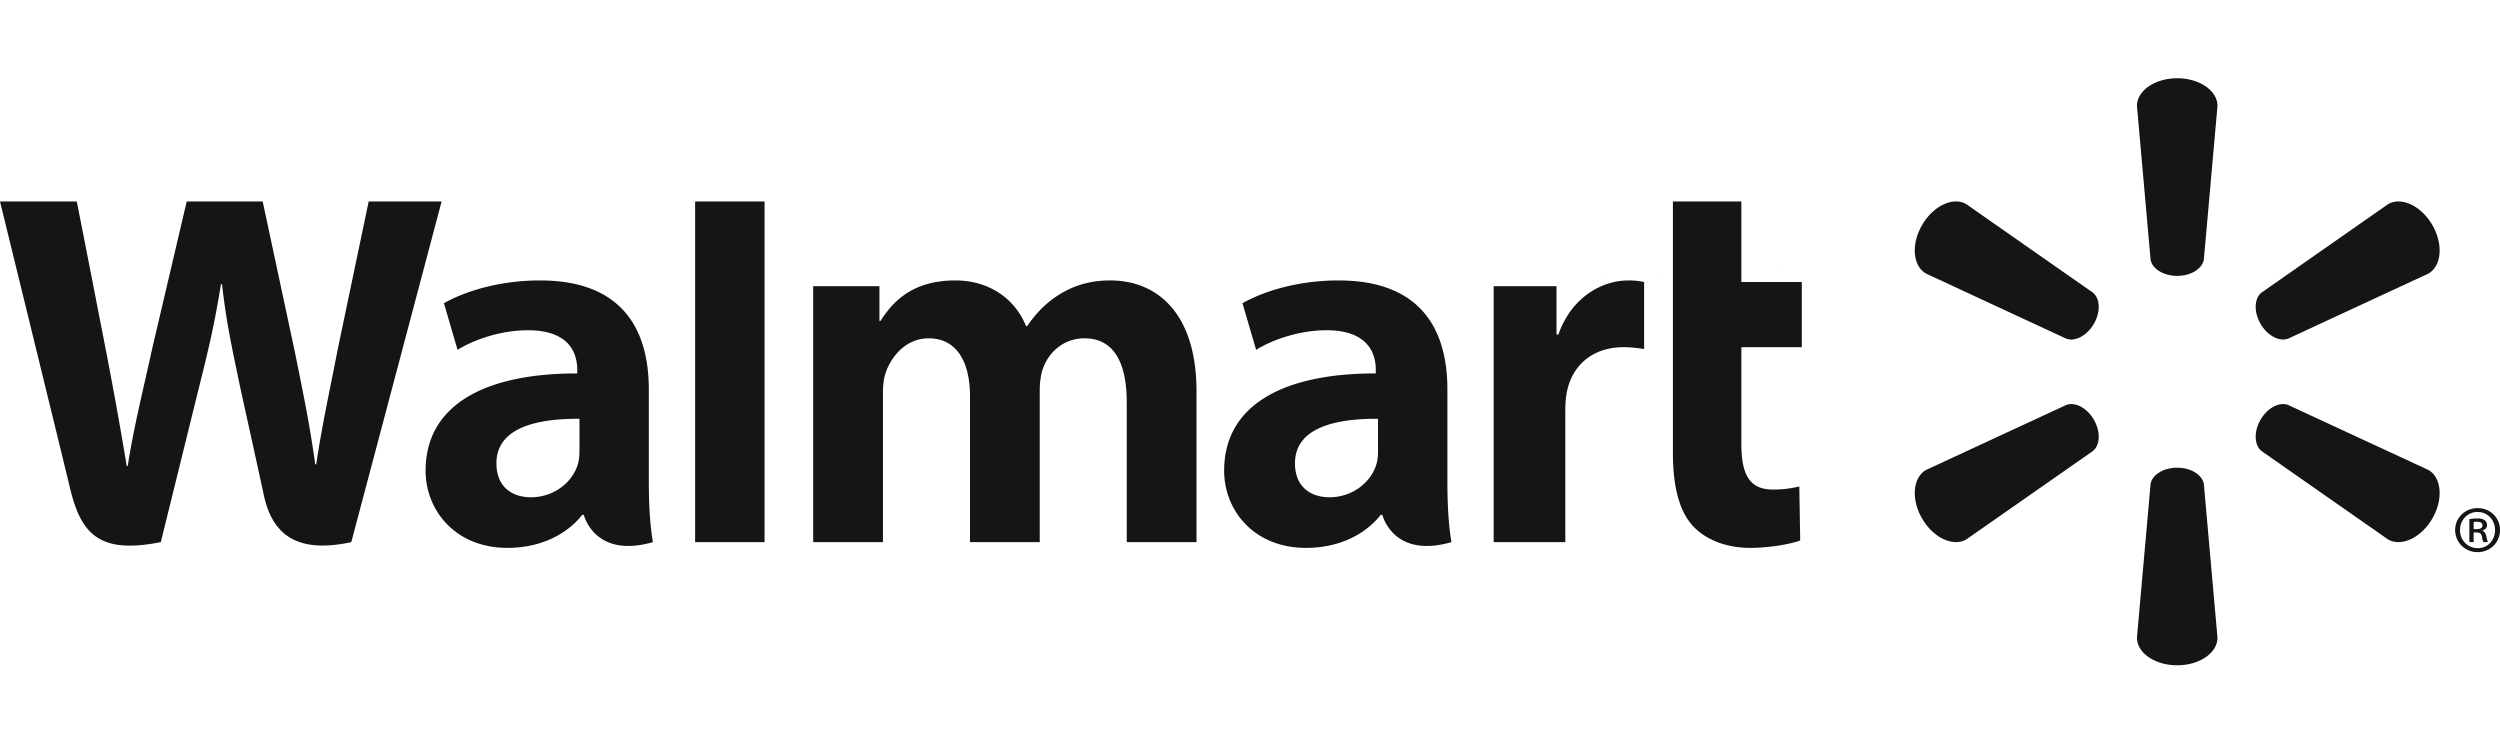<svg width="190" height="57" viewBox="0 0 190 57" fill="none" xmlns="http://www.w3.org/2000/svg">
    <g clip-path="url(#vusvts74ma)" fill-rule="evenodd" clip-rule="evenodd" fill="#151515">
        <path d="M104.73 34.254c0 .358-.031.727-.131 1.053-.408 1.346-1.809 2.485-3.56 2.485-1.461 0-2.621-.824-2.621-2.571 0-2.673 2.953-3.412 6.312-3.394v2.427zm5.272-4.656c0-4.409-1.89-8.285-8.274-8.285-3.28 0-5.882.919-7.3 1.734l1.038 3.542c1.297-.814 3.367-1.49 5.324-1.49 3.239-.009 3.77 1.827 3.77 3.002v.28c-7.061-.012-11.524 2.423-11.524 7.39 0 3.028 2.272 5.868 6.223 5.868 2.431 0 4.463-.966 5.679-2.513h.12s.807 3.361 5.252 2.075c-.233-1.397-.308-2.89-.308-4.686v-6.917zM0 15.312s4.613 18.837 5.349 21.894c.859 3.568 2.409 4.881 6.872 3.995l2.882-11.677c.73-2.903 1.22-4.97 1.689-7.922h.083c.328 2.98.8 5.029 1.4 7.931 0 0 1.171 5.301 1.773 8.084.6 2.786 2.278 4.537 6.65 3.584l6.865-25.89H28.02l-2.344 11.194c-.631 3.258-1.202 5.804-1.642 8.785h-.078c-.401-2.952-.91-5.397-1.552-8.57l-2.44-11.41h-5.773l-2.61 11.122c-.74 3.379-1.432 6.107-1.872 8.986h-.078a317.56 317.56 0 0 0-1.702-9.411S6.38 18.053 5.835 15.31H0zm44.04 18.942c0 .358-.03.727-.13 1.053-.408 1.346-1.81 2.485-3.562 2.485-1.46 0-2.62-.824-2.62-2.571 0-2.673 2.954-3.412 6.312-3.394v2.427zm5.27-4.656c0-4.409-1.888-8.285-8.271-8.285-3.282 0-5.882.919-7.3 1.734l1.036 3.542c1.299-.814 3.366-1.49 5.324-1.49 3.243-.009 3.772 1.827 3.772 3.002v.28c-7.064-.012-11.525 2.423-11.525 7.39 0 3.028 2.273 5.868 6.22 5.868 2.432 0 4.465-.966 5.683-2.513h.12s.806 3.361 5.25 2.075c-.232-1.397-.309-2.89-.309-4.686v-6.917zm8.797 6.107V15.312H52.83v25.89h5.276v-5.497zm69.034-20.393V34.41c0 2.632.498 4.478 1.561 5.605.929.984 2.462 1.623 4.295 1.623 1.56 0 3.095-.294 3.819-.562l-.068-4.108a8.046 8.046 0 0 1-2.004.237c-1.797 0-2.401-1.149-2.401-3.513v-7.305h4.594v-4.954h-4.594V15.31h-5.202z"/>
        <path d="M113.52 21.751v19.45h5.444v-9.958c0-.536.03-1.007.115-1.436.406-2.087 2.006-3.42 4.305-3.42.629 0 1.081.068 1.569.139v-5.092a5.259 5.259 0 0 0-1.198-.121c-2.031 0-4.344 1.308-5.313 4.108h-.148v-3.67h-4.772l41.154-2.511M61.801 21.75v19.45h5.304V29.795c0-.536.062-1.1.251-1.592.438-1.149 1.51-2.49 3.222-2.49 2.14 0 3.142 1.8 3.142 4.402v11.086h5.3V29.658c0-.512.069-1.126.22-1.578.436-1.305 1.59-2.368 3.182-2.368 2.17 0 3.21 1.77 3.21 4.832v10.657h5.303V29.746c0-6.04-3.077-8.433-6.553-8.433-1.539 0-2.753.383-3.851 1.057-.925.564-1.751 1.366-2.473 2.421h-.077c-.84-2.096-2.813-3.478-5.382-3.478-3.3 0-4.783 1.666-5.685 3.082h-.077v-2.642h-5.036"/>
        <path d="m167.493 19.722 1.036-11.672c0-1.154-1.357-2.102-3.063-2.102-1.703 0-3.058.948-3.058 2.102l1.035 11.672c.116.703.978 1.244 2.025 1.244 1.044 0 1.907-.541 2.025-1.244zm-8.43 2.52-9.629-6.73c-1-.576-2.501.12-3.353 1.59-.855 1.472-.704 3.114.296 3.69l10.661 4.947c.668.247 1.573-.228 2.098-1.13l-.004.006c.525-.905.485-1.922-.069-2.373zm14.832 3.497 10.664-4.947c1.003-.576 1.146-2.22.299-3.689-.857-1.474-2.361-2.167-3.359-1.589l-9.628 6.726c-.551.451-.591 1.468-.068 2.373l-.004-.005c.525.903 1.429 1.378 2.096 1.13v.001zm-6.402 11.05 1.036 11.671c0 1.157-1.357 2.102-3.063 2.102-1.703 0-3.058-.945-3.058-2.102l1.035-11.671c.116-.701.978-1.243 2.025-1.243 1.044 0 1.907.54 2.025 1.243zm6.402-6.012 10.664 4.94c1.003.578 1.146 2.222.299 3.694-.857 1.467-2.361 2.163-3.359 1.59l-9.628-6.724c-.551-.458-.591-1.474-.068-2.378.521-.903 1.425-1.372 2.092-1.123v.002zm-14.832 3.5L149.434 41c-1 .575-2.501-.122-3.353-1.589-.855-1.472-.704-3.116.296-3.694l10.661-4.94c.668-.25 1.573.219 2.098 1.124h-.004c.525.902.485 1.918-.069 2.374v.002zm28.933 5.94h.221c.241 0 .451-.073.451-.281 0-.169-.104-.283-.419-.283a1.3 1.3 0 0 0-.251.02l-.002.544zm0 .982h-.324v-1.744c.178-.03.367-.053.608-.053.294 0 .44.053.556.136.106.072.178.21.178.367 0 .218-.157.354-.348.417v.02c.161.063.244.2.296.42.052.269.085.376.125.437h-.336c-.052-.061-.092-.218-.135-.46-.042-.187-.158-.271-.409-.271h-.211v.731zm.296-2.29c-.757 0-1.332.619-1.332 1.371 0 .774.575 1.379 1.351 1.379.757.011 1.313-.605 1.313-1.37 0-.761-.556-1.377-1.323-1.377l-.009-.002zm.019-.29c.946 0 1.689.731 1.689 1.661 0 .952-.745 1.683-1.699 1.683-.955 0-1.71-.731-1.71-1.685 0-.928.755-1.66 1.71-1.66h.01z"/>
    </g>
    <defs>
        <clipPath id="vusvts74ma">
            <path fill="#fff" transform="translate(0 .01)" d="M0 0h190v56H0z"/>
        </clipPath>
    </defs>
</svg>

